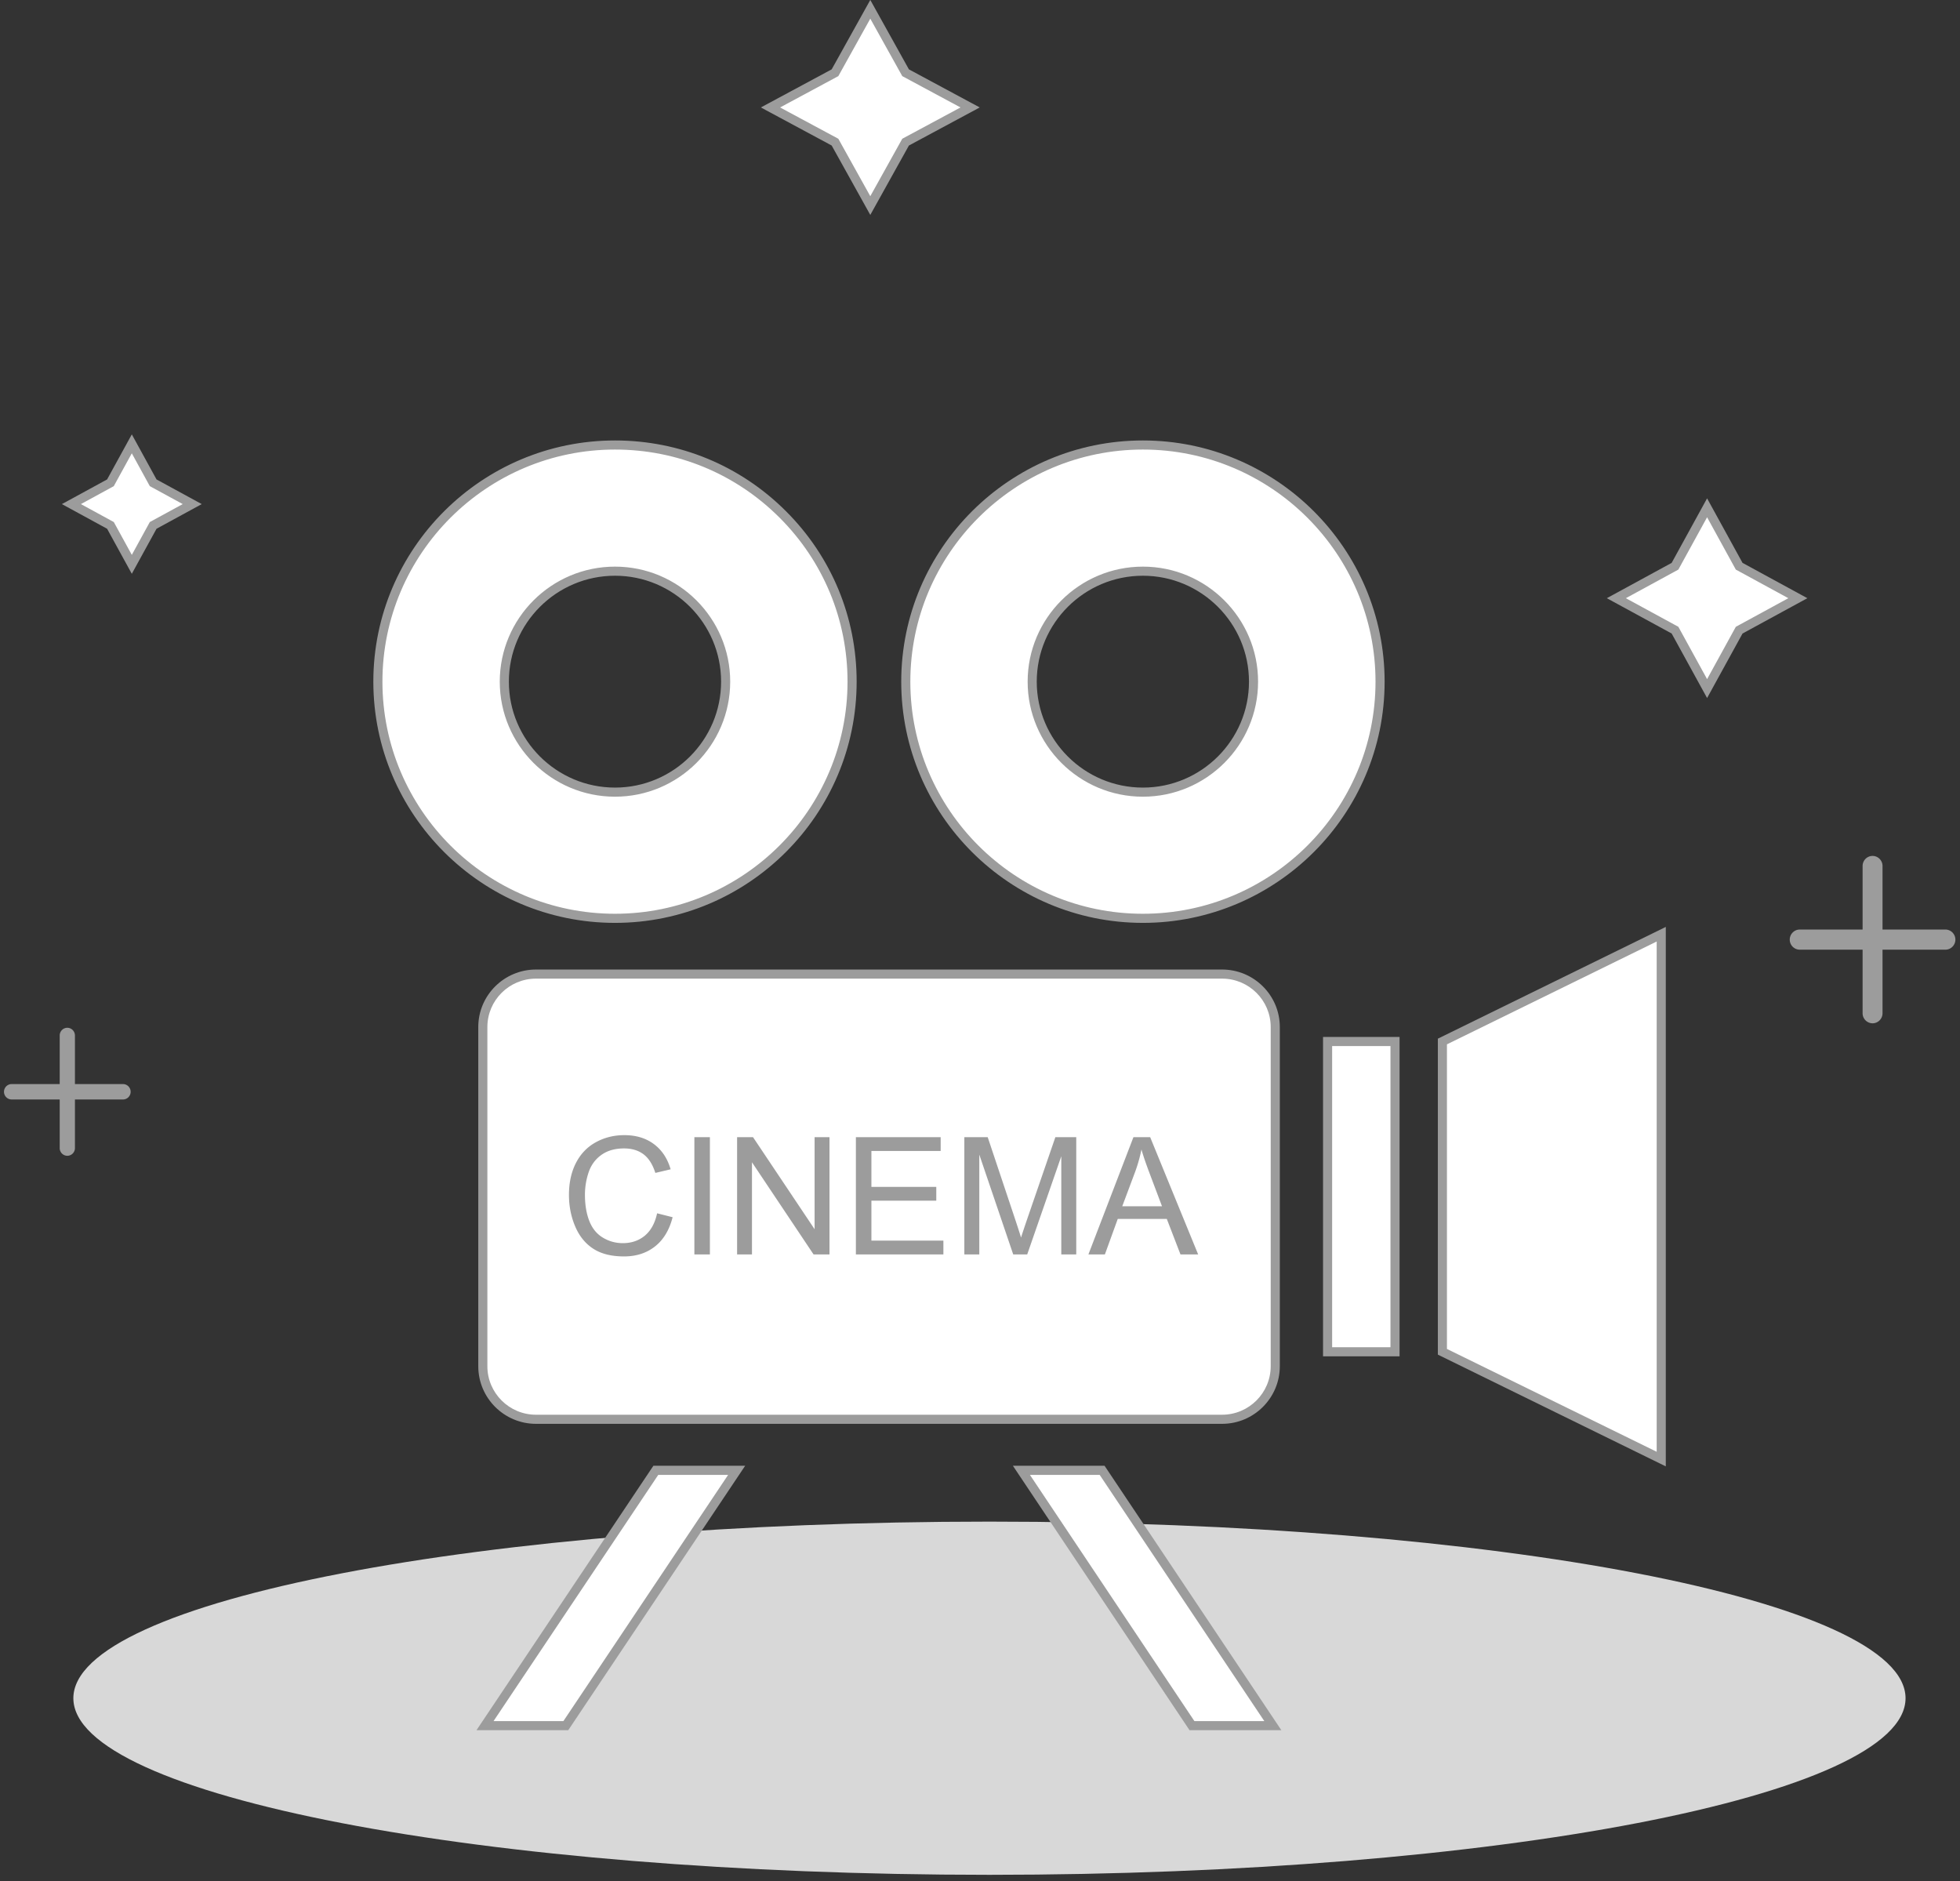 <?xml version="1.0" standalone="no"?><!DOCTYPE svg PUBLIC "-//W3C//DTD SVG 1.1//EN" "http://www.w3.org/Graphics/SVG/1.1/DTD/svg11.dtd"><svg t="1497585527418" class="icon" style="" viewBox="0 0 1067 1024" version="1.1" xmlns="http://www.w3.org/2000/svg" p-id="1928" xmlns:xlink="http://www.w3.org/1999/xlink" width="208.398" height="200"><rect x="0" y="0" width="1067" height="1024" fill="#333333" stroke="none"/><defs><style type="text/css"></style></defs><path d="M1037.357 924.399c0 53.088-223.281 96.128-498.709 96.128S39.934 977.487 39.934 924.399s223.281-96.128 498.709-96.128 498.714 43.04 498.714 96.128" fill="#D8D8D8" p-id="1929"></path><path d="M1019.397 557.019a5.47 5.47 0 0 1-5.42-5.48V471.385c0-3.012 2.438-5.48 5.425-5.48s5.425 2.477 5.425 5.48v80.155c0 3.007-2.438 5.48-5.425 5.48" fill="#9C9C9C" p-id="1930"></path><path d="M974.321 511.462c0-3.017 2.448-5.48 5.425-5.48h79.317c2.973 0 5.425 2.462 5.425 5.48s-2.448 5.48-5.425 5.48h-79.322a5.465 5.465 0 0 1-5.42-5.48M36.649 629.133a4.182 4.182 0 0 1-4.147-4.192v-61.288c0-2.309 1.863-4.196 4.147-4.196s4.147 1.888 4.147 4.192v61.293a4.182 4.182 0 0 1-4.147 4.192" fill="#9C9C9C" p-id="1931"></path><path d="M2.175 594.292c0-2.309 1.868-4.192 4.147-4.192h60.654c2.279 0 4.147 1.883 4.147 4.192s-1.868 4.192-4.147 4.192H6.322a4.182 4.182 0 0 1-4.147-4.192" fill="#9C9C9C" p-id="1932"></path><path d="M71.752 241.598l11.628 21.2 21.265 11.594-21.265 11.599-11.628 21.2-11.628-21.2-21.265-11.599 21.265-11.594z" fill="#FFFFFF" p-id="1933"></path><path d="M71.752 312.339l-13.452-24.525L33.691 274.397l24.614-13.422 13.452-24.525 13.452 24.525 24.614 13.422-24.614 13.422-13.452 24.52z m-27.716-37.942l17.911 9.765 9.81 17.876 9.8-17.876 17.916-9.77-17.916-9.765-9.805-17.876-9.805 17.876-17.911 9.77z" fill="#9C9C9C" p-id="1934"></path><path d="M929.319 276.409l17.465 31.808 31.942 17.4-31.942 17.395-17.465 31.808-17.465-31.808-31.942-17.39 31.942-17.41z" fill="#FFFFFF" p-id="1935"></path><path d="M929.319 379.969l-19.288-35.128-35.296-19.224 35.296-19.224 19.288-35.128 19.293 35.128 35.296 19.224-35.296 19.224-19.293 35.128z m-44.229-54.351l28.588 15.567 15.641 28.489 15.641-28.489 28.588-15.567-28.588-15.572-15.641-28.489-15.641 28.489-28.588 15.572z" fill="#9C9C9C" p-id="1936"></path><path d="M473.778 5.064l19.214 34.528 35.133 18.892-35.128 18.887-19.219 34.528-19.209-34.528-35.138-18.887 35.138-18.892z" fill="#FFFFFF" p-id="1937"></path><path d="M473.778 116.992l-21.022-37.783-38.556-20.725 38.556-20.73 21.022-37.783 21.022 37.783 38.556 20.73-38.556 20.725-21.022 37.783z m-49.114-58.508l31.714 17.044 17.4 31.273 17.4-31.273 31.714-17.044-31.709-17.049-17.405-31.273-17.4 31.273-31.709 17.049z" fill="#9C9C9C" p-id="1938"></path><path d="M334.803 242.228c-71.246 0-129.091 57.696-129.091 128.823 0 71.103 57.834 128.823 129.076 128.823 71.271 0 129.076-57.72 129.076-128.823 0.02-71.127-57.765-128.823-129.061-128.823m0 188.961c-33.27 0-60.257-26.938-60.257-60.138 0-33.19 26.987-60.138 60.257-60.138 33.295 0 60.232 26.938 60.232 60.138-0.01 33.205-26.938 60.138-60.232 60.138" fill="#FFFFFF" p-id="1939"></path><path d="M334.793 502.351c-72.535 0-131.553-58.9-131.553-131.3 0-72.396 59.023-131.295 131.568-131.295 35.143 0 68.179 13.66 93.022 38.462 24.847 24.802 38.527 57.77 38.517 92.838 0 72.396-59.009 131.295-131.553 131.295z m0.01-257.646c-69.81 0-126.613 56.675-126.613 126.341 0 69.671 56.794 126.346 126.598 126.346s126.598-56.675 126.598-126.346c0.005-33.74-13.154-65.464-37.06-89.33-23.911-23.866-55.704-37.01-89.524-37.01z m0 188.961c-34.593 0-62.734-28.087-62.734-62.616 0-34.523 28.142-62.616 62.734-62.616 34.583 0 62.71 28.087 62.71 62.616-0.01 34.528-28.142 62.616-62.71 62.616z m0-120.276c-31.858 0-57.78 25.868-57.78 57.661S302.941 428.712 334.803 428.712c31.833 0 57.74-25.868 57.755-57.661 0-31.793-25.907-57.661-57.755-57.661z" fill="#9C9C9C" p-id="1940"></path><path d="M622.172 242.228c-71.246 0-129.076 57.696-129.076 128.823 0 71.103 57.834 128.823 129.076 128.823 71.281 0 129.115-57.72 129.115-128.823 0-71.127-57.785-128.823-129.115-128.823m0 188.961c-33.255 0-60.257-26.938-60.257-60.138 0-33.19 26.987-60.138 60.257-60.138 33.304 0 60.232 26.938 60.232 60.138s-26.913 60.138-60.232 60.138" fill="#FFFFFF" p-id="1941"></path><path d="M622.172 502.351c-72.535 0-131.553-58.9-131.553-131.3 0-72.396 59.019-131.295 131.553-131.295 72.564 0 131.598 58.9 131.598 131.295 0 72.401-59.038 131.3-131.593 131.3z m0-257.646c-69.81 0-126.598 56.675-126.598 126.341 0 69.671 56.789 126.346 126.598 126.346 69.829 0 126.643-56.675 126.643-126.346 0-69.661-56.819-126.341-126.638-126.341z m0 188.961c-34.583 0-62.734-28.087-62.734-62.616 0-34.523 28.147-62.616 62.734-62.616 34.583 0 62.71 28.087 62.71 62.616s-28.132 62.616-62.71 62.616z m0-120.276c-31.858 0-57.78 25.868-57.78 57.661s25.917 57.661 57.78 57.661c31.848 0 57.755-25.868 57.755-57.661s-25.912-57.661-57.755-57.661z" fill="#9C9C9C" p-id="1942"></path><path d="M665.296 772.562H291.773c-15.954 0-28.93-12.991-28.93-28.87v-184.646c0-15.83 12.991-28.821 28.935-28.821h373.523c15.855 0 28.935 12.991 28.935 28.821v184.646c-0.015 15.879-13.095 28.87-28.944 28.87" fill="#FFFFFF" p-id="1943"></path><path d="M665.296 775.039H291.773c-17.316 0-31.407-14.066-31.407-31.352v-184.646c0-17.252 14.091-31.293 31.412-31.293h373.528c17.316 0 31.412 14.041 31.412 31.293v184.646c-0.02 17.286-14.115 31.352-31.427 31.352z m-373.523-242.337c-14.586 0-26.452 11.817-26.452 26.338v184.646c0 14.556 11.866 26.398 26.457 26.398h373.513c14.576 0 26.457-11.846 26.467-26.398v-184.646c0-14.527-11.866-26.338-26.452-26.338H291.773z" fill="#9C9C9C" p-id="1944"></path><path d="M722.719 566.929h36.713v168.89h-36.713z" fill="#FFFFFF" p-id="1945"></path><path d="M761.91 738.296h-41.668v-173.845h41.668v173.845z m-36.713-4.955h31.759v-163.936h-31.759v163.936z" fill="#9C9C9C" p-id="1946"></path><path d="M904.353 794.223l-119.137-58.404v-168.89l119.137-58.409z" fill="#FFFFFF" p-id="1947"></path><path d="M906.835 798.197l-124.091-60.832v-171.977l124.091-60.837v293.646z m-119.137-63.924l114.182 55.976V512.493l-114.182 55.976v165.804z" fill="#9C9C9C" p-id="1948"></path><path d="M308.034 939.322h-43.986L357.024 800.352h43.996z" fill="#FFFFFF" p-id="1949"></path><path d="M309.362 941.799H259.4l96.292-143.929h49.962l-96.301 143.929z m-40.677-4.955h38.026l89.677-134.02h-38.041l-89.662 134.02z" fill="#9C9C9C" p-id="1950"></path><path d="M648.877 939.322h44.026l-92.922-138.97h-43.937z" fill="#FFFFFF" p-id="1951"></path><path d="M697.54 941.799H647.559l-96.143-143.929h49.897l96.232 143.929z m-47.336-4.955h38.066l-89.613-134.02h-37.977l89.529 134.02z" fill="#9C9C9C" p-id="1952"></path><path d="M357.718 660.441l8.447 2.135c-1.769 6.936-4.955 12.233-9.557 15.874s-10.226 5.465-16.875 5.465c-6.882 0-12.476-1.397-16.786-4.206-4.31-2.794-7.59-6.857-9.84-12.168s-3.374-11.019-3.374-17.113c0-6.649 1.268-12.446 3.81-17.4 2.542-4.945 6.154-8.71 10.841-11.272 4.687-2.576 9.85-3.855 15.483-3.855 6.386 0 11.757 1.625 16.112 4.875s7.387 7.823 9.101 13.719l-8.319 1.962c-1.481-4.647-3.627-8.026-6.446-10.147s-6.357-3.181-10.627-3.181c-4.905 0-9.007 1.174-12.302 3.528s-5.609 5.504-6.946 9.473a38.036 38.036 0 0 0-2.002 12.258c0 5.43 0.793 10.167 2.373 14.22 1.58 4.043 4.043 7.075 7.382 9.077s6.951 3.002 10.841 3.002c4.732 0 8.74-1.362 12.02-4.092s5.504-6.783 6.664-12.153zM378.012 682.825v-63.839h8.447v63.839h-8.447zM401.263 682.825v-63.839h8.665l33.532 50.12v-50.12h8.101v63.839h-8.665l-33.532-50.165v50.165h-8.101zM465.93 682.825v-63.839h46.157v7.536h-37.709v19.551h35.316v7.491h-35.316v21.731h39.19v7.536h-47.638zM524.978 682.825v-63.839h12.713l15.111 45.2c1.392 4.211 2.408 7.357 3.047 9.448 0.723-2.324 1.858-5.732 3.399-10.231l15.285-44.417h11.366v63.839h-8.145v-53.43l-18.55 53.43h-7.62l-18.466-54.346v54.346h-8.14zM592.519 682.825l24.515-63.839h9.101l26.125 63.839h-9.622l-7.447-19.333h-26.695l-7.011 19.333h-8.968z m18.421-26.214h21.641l-6.664-17.678c-2.031-5.371-3.542-9.785-4.528-13.239a81.948 81.948 0 0 1-3.438 12.193l-7.011 18.723z" fill="#9C9C9C" p-id="1953"></path></svg>